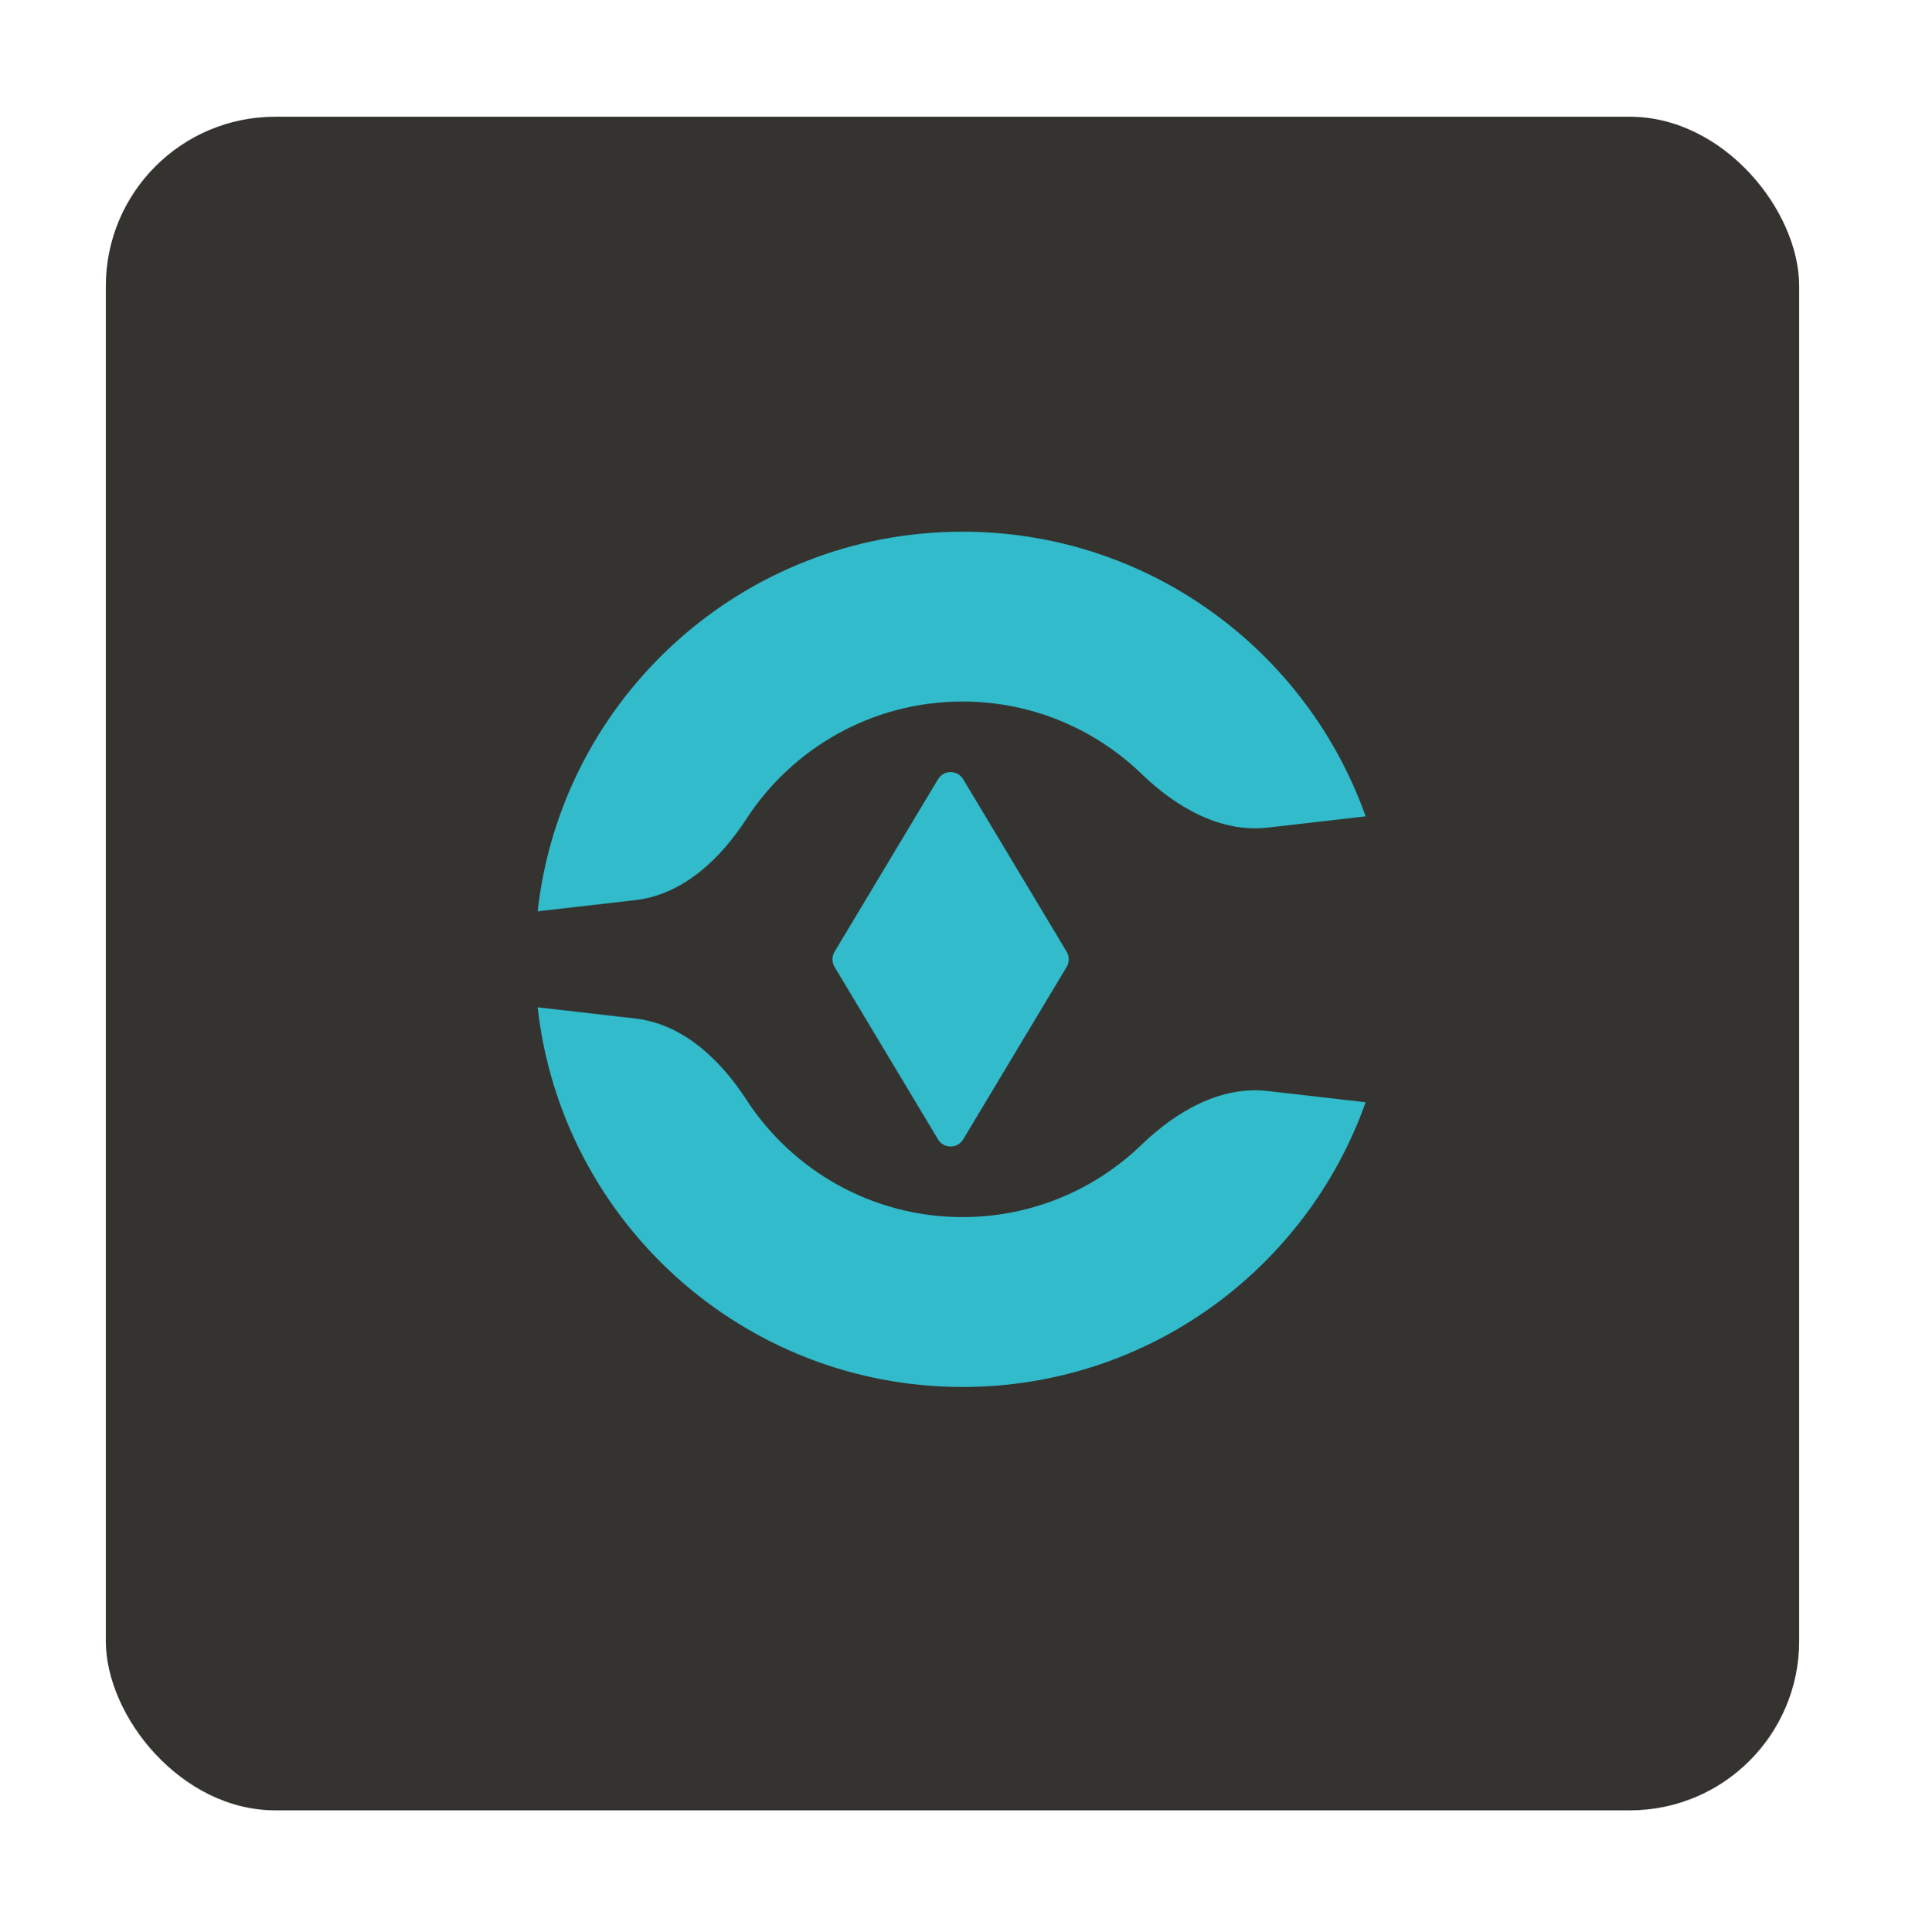 <svg width="72" height="73" viewBox="0 0 72 73" fill="none" xmlns="http://www.w3.org/2000/svg">
<g filter="url(#filter0_d_167_6532)">
<rect x="4" y="0.411" width="64" height="64" rx="6.4" fill="#343330"/>
<path fill-rule="evenodd" clip-rule="evenodd" d="M47.918 37.229C46.123 37.023 44.444 38.005 43.145 39.259C41.392 40.951 39.008 41.992 36.38 41.992C32.955 41.992 29.942 40.224 28.206 37.551C27.22 36.034 25.806 34.694 24.009 34.488L20.32 34.065C21.222 42.136 28.068 48.412 36.38 48.412C43.41 48.412 49.392 43.922 51.615 37.653L47.918 37.229ZM24.009 30.015C25.806 29.809 27.22 28.469 28.206 26.952C29.942 24.279 32.955 22.511 36.38 22.511C39.008 22.511 41.392 23.552 43.145 25.244C44.444 26.499 46.123 27.48 47.918 27.274L51.615 26.85C49.392 20.581 43.41 16.092 36.38 16.092C28.068 16.092 21.222 22.367 20.32 30.438L24.009 30.015Z" fill="#32BBCB"/>
<path d="M35.454 25.444C35.669 25.087 36.187 25.087 36.402 25.444L40.316 31.967C40.42 32.142 40.42 32.361 40.316 32.536L36.402 39.058C36.187 39.416 35.669 39.416 35.454 39.058L31.541 32.536C31.436 32.361 31.436 32.142 31.541 31.967L35.454 25.444Z" fill="#32BBCB"/>
</g>
<defs>
<filter id="filter0_d_167_6532" x="0" y="0.411" width="72" height="72" filterUnits="userSpaceOnUse" color-interpolation-filters="sRGB">
<feFlood flood-opacity="0" result="BackgroundImageFix"/>
<feColorMatrix in="SourceAlpha" type="matrix" values="0 0 0 0 0 0 0 0 0 0 0 0 0 0 0 0 0 0 127 0" result="hardAlpha"/>
<feOffset dy="4"/>
<feGaussianBlur stdDeviation="2"/>
<feComposite in2="hardAlpha" operator="out"/>
<feColorMatrix type="matrix" values="0 0 0 0 0 0 0 0 0 0 0 0 0 0 0 0 0 0 0.25 0"/>
<feBlend mode="normal" in2="BackgroundImageFix" result="effect1_dropShadow_167_6532"/>
<feBlend mode="normal" in="SourceGraphic" in2="effect1_dropShadow_167_6532" result="shape"/>
</filter>
</defs>
</svg>
